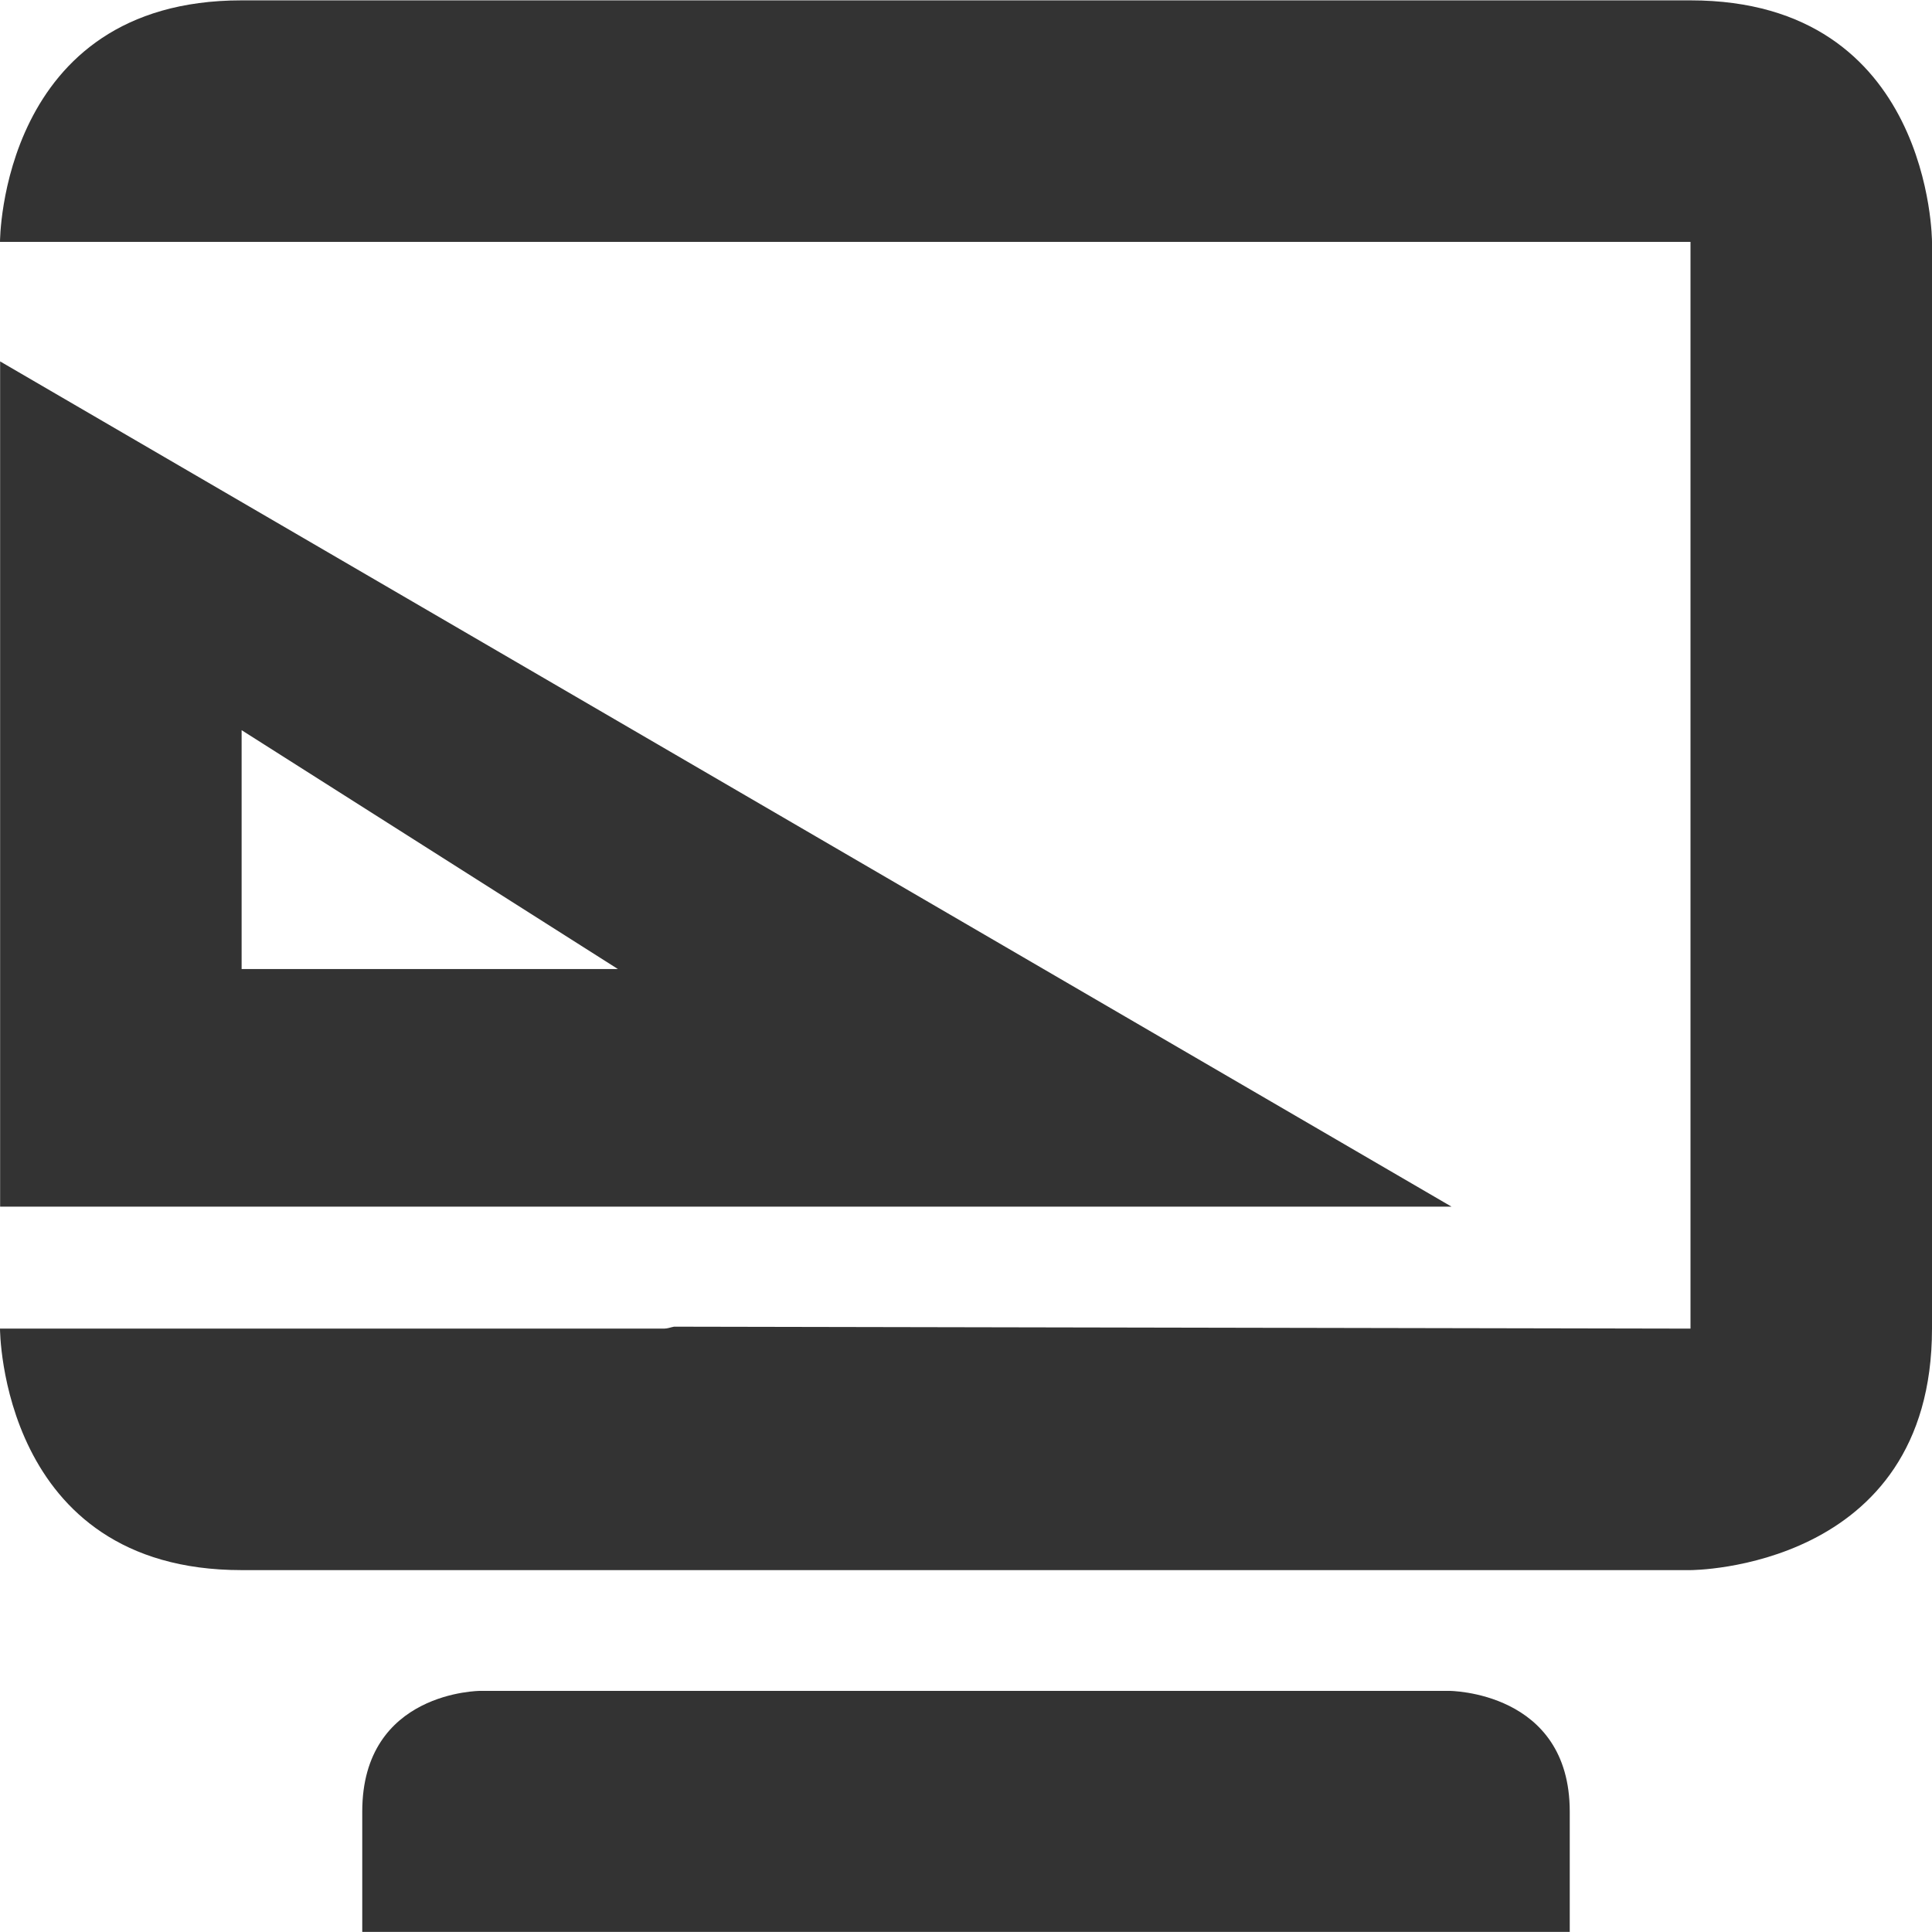<svg xmlns="http://www.w3.org/2000/svg" width="16" height="16">
    <g fill="#333333">
        <path d="m 824.032,74.99 v 7 h 12.02 z m 2,3.054 3.116,1.978 h -3.116 z" transform="translate(-824.031 -71.997)"/>
        <path d="m 826.031,72 c -2,0 -2,2 -2,2 h 2 3.5 8.5 v 9 l -8.418,-0.016 c -0.028,0.005 -0.053,0.016 -0.082,0.016 h -5.5 c 0,0 0,2 2,2 h 12 c 0,0 2,0 2,-2 v -9 c 0,0 4.1e-4,-2 -2,-2 h -12 z m 1.979,14 c 0,0 -0.979,0 -0.979,1 v 0.996 h 10 v -0.996 c 0,-1 -1,-1 -1,-1 z" transform="translate(-824.031 -71.997)"/>
    </g>
</svg>
